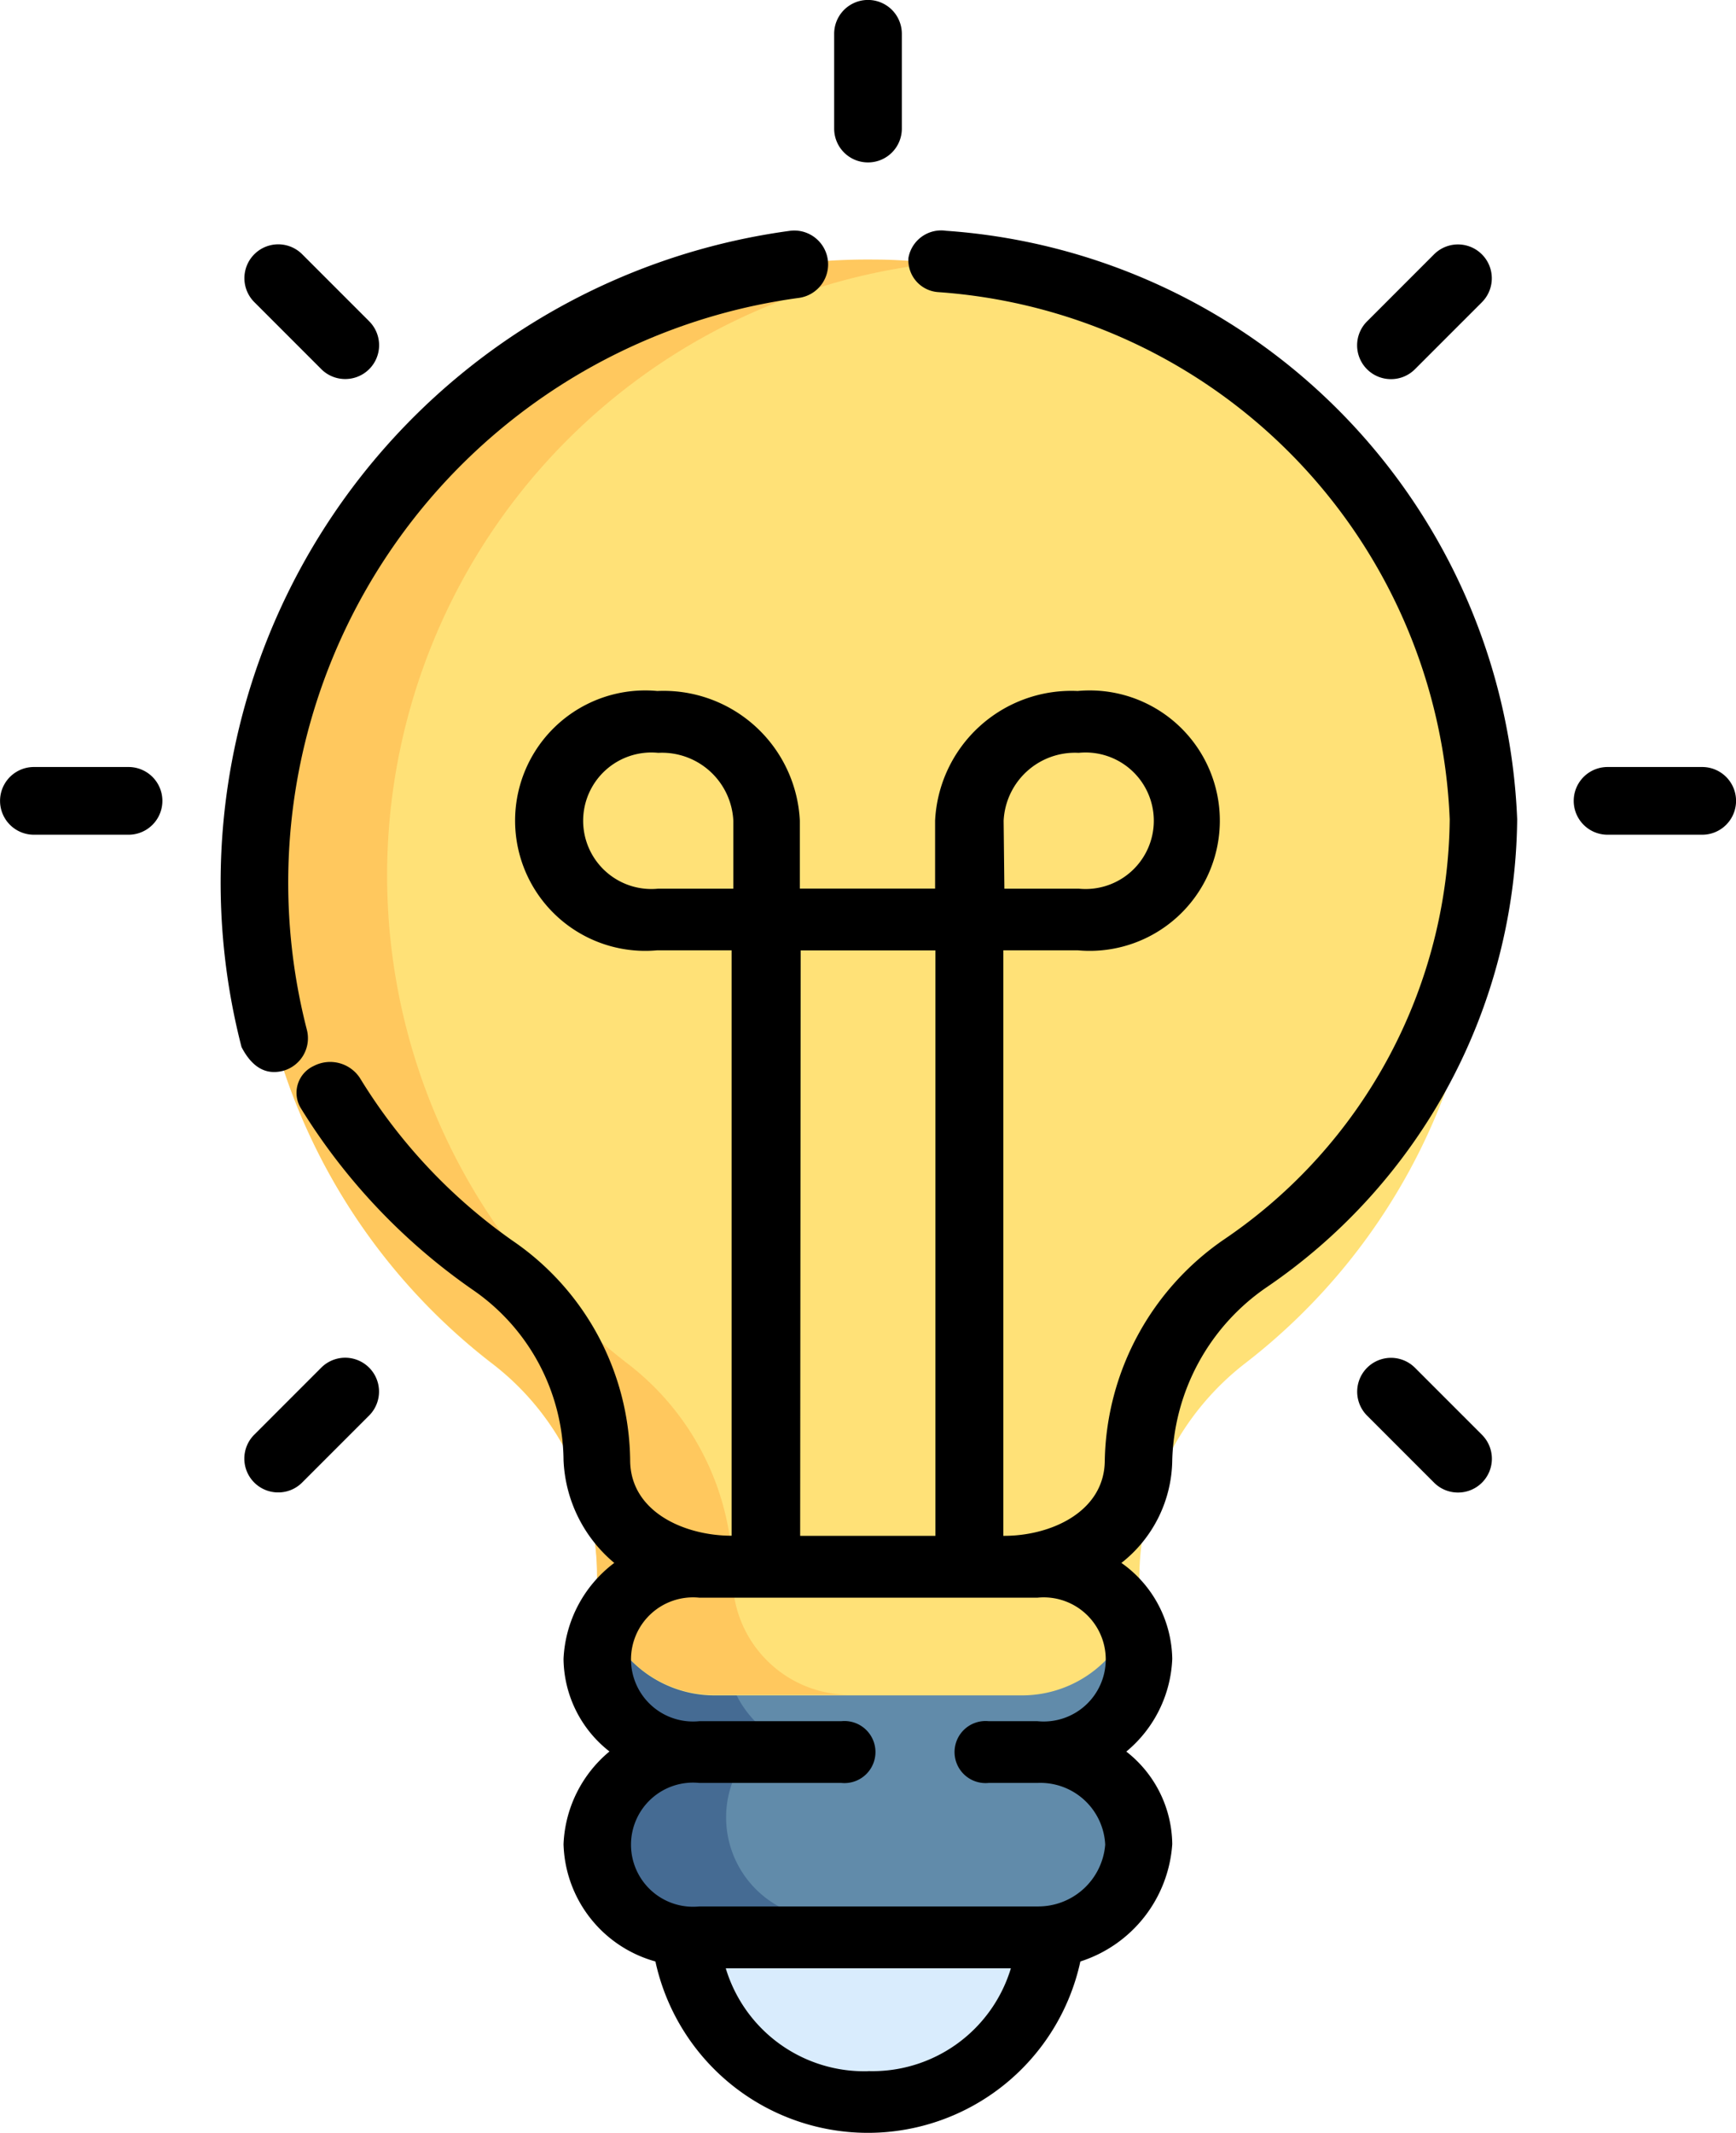 <svg xmlns="http://www.w3.org/2000/svg" width="16.287" height="20" viewBox="0 0 16.287 20">
  <defs>
    <style>
      .cls-1 {
        fill: #d9ecfd;
      }

      .cls-2 {
        fill: #618baa;
      }

      .cls-3 {
        fill: #456b93;
      }

      .cls-4 {
        fill: #ffe177;
      }

      .cls-5 {
        fill: #ffc85e;
      }
    </style>
  </defs>
  <g id="free-icon-light-bulb-3558016" transform="translate(-64.058)">
    <path id="패스_86" data-name="패스 86" class="cls-1" d="M216.558,465.475v.006a1.692,1.692,0,1,0,3.384,0v-.006Z" transform="translate(-146.049 -447.49)"/>
    <path id="패스_87" data-name="패스 87" class="cls-2" d="M200.683,422.522H197.51a.952.952,0,1,1,0-1.9h3.173a.952.952,0,1,1,0,1.9Z" transform="translate(-126.895 -404.531)"/>
    <path id="패스_88" data-name="패스 88" class="cls-3" d="M198.779,422.519H197.51a.952.952,0,0,1,0-1.9h1.269a.952.952,0,1,0,0,1.9Z" transform="translate(-126.895 -404.528)"/>
    <path id="패스_89" data-name="패스 89" class="cls-2" d="M200.683,377.522H197.51a.952.952,0,1,1,0-1.9h3.173a.952.952,0,1,1,0,1.9Z" transform="translate(-126.895 -361.097)"/>
    <path id="패스_90" data-name="패스 90" class="cls-3" d="M198.779,377.519H197.51a.952.952,0,0,1,0-1.9h1.269a.952.952,0,1,0,0,1.9Z" transform="translate(-126.895 -361.095)"/>
    <path id="패스_91" data-name="패스 91" class="cls-4" d="M131.613,63.406a5.774,5.774,0,1,0-9.286,4.584,2.515,2.515,0,0,1,.973,2,1.1,1.1,0,0,0,1.1,1.1h2.885a1.1,1.1,0,0,0,1.1-1.1h0a2.559,2.559,0,0,1,1-2.019,5.764,5.764,0,0,0,2.236-4.563Z" transform="translate(-53.638 -55.193)"/>
    <path id="패스_92" data-name="패스 92" class="cls-5" d="M124.895,70.767a1.093,1.093,0,0,0,.775.321H124.4a1.1,1.1,0,0,1-1.1-1.1,2.515,2.515,0,0,0-.973-2,5.774,5.774,0,0,1,3.581-10.357c.191,0,.38.014.566.034A5.774,5.774,0,0,0,123.6,67.993a2.515,2.515,0,0,1,.973,2A1.093,1.093,0,0,0,124.895,70.767Z" transform="translate(-53.641 -55.197)"/>
    <g id="그룹_121" data-name="그룹 121" transform="translate(66.117 2.162)">
      <path id="패스_93" data-name="패스 93" d="M113.543,58.606a5.532,5.532,0,0,1,4.612-6.858.317.317,0,0,0-.076-.63,6.167,6.167,0,0,0-5.148,7.654q.148.285.389.223A.317.317,0,0,0,113.543,58.606Z" transform="translate(-112.724 -51.116)"/>
      <path id="패스_94" data-name="패스 94" d="M135.9,51.117a.312.312,0,0,0-.353.253.3.3,0,0,0,.278.322,5.163,5.163,0,0,1,4.8,4.944,4.811,4.811,0,0,1-2.113,3.936,2.573,2.573,0,0,0-1.123,2.072c0,.484-.507.713-.952.71V57.864h.7a1.221,1.221,0,1,0,0-2.432h-.007a1.28,1.28,0,0,0-1.333,1.216v.637h-1.269v-.637a1.28,1.28,0,0,0-1.333-1.216h-.007a1.221,1.221,0,1,0,0,2.432h.7v5.489c-.446,0-.952-.226-.952-.71a2.524,2.524,0,0,0-1.1-2.054A5.132,5.132,0,0,1,130.4,59.06a.334.334,0,0,0-.432-.112.277.277,0,0,0-.123.394,5.727,5.727,0,0,0,1.617,1.707,1.958,1.958,0,0,1,.849,1.594,1.326,1.326,0,0,0,.476.965,1.193,1.193,0,0,0-.476.9,1.115,1.115,0,0,0,.431.868,1.192,1.192,0,0,0-.431.869,1.176,1.176,0,0,0,.862,1.1,2.04,2.04,0,0,0,3.987,0,1.244,1.244,0,0,0,.862-1.1,1.115,1.115,0,0,0-.431-.868,1.191,1.191,0,0,0,.431-.869,1.122,1.122,0,0,0-.477-.9,1.242,1.242,0,0,0,.477-.965,2.034,2.034,0,0,1,.877-1.614,5.37,5.37,0,0,0,2.359-4.393A5.764,5.764,0,0,0,135.9,51.117Zm.54,5.532a.67.67,0,0,1,.7-.637h.007a.64.64,0,1,1,0,1.274h-.7Zm-3.243.637a.64.64,0,1,1,0-1.274h.007a.67.67,0,0,1,.7.637v.637Zm1.339.579H135.8v5.489h-1.269Zm.635,10.509a1.357,1.357,0,0,1-1.338-.965h2.675A1.357,1.357,0,0,1,135.168,68.373Zm1.586-4.44a.582.582,0,1,1,0,1.158H136.3a.291.291,0,1,0,0,.579h.458a.609.609,0,0,1,.635.579.63.63,0,0,1-.635.579h-3.173a.582.582,0,1,1,0-1.158h1.332a.291.291,0,1,0,0-.579h-1.332a.582.582,0,1,1,0-1.158Z" transform="translate(-129.083 -51.115)"/>
    </g>
    <path id="패스_95" data-name="패스 95" d="M249.375,1.523a.317.317,0,0,1-.317-.317V.317a.317.317,0,1,1,.635,0v.888A.317.317,0,0,1,249.375,1.523Z" transform="translate(-177.174)"/>
    <g id="그룹_122" data-name="그룹 122" transform="translate(66.35 2.292)">
      <path id="패스_96" data-name="패스 96" d="M119.189,55.448a.316.316,0,0,1-.224-.093l-.628-.628a.317.317,0,0,1,.449-.449l.628.628a.317.317,0,0,1-.224.542Z" transform="translate(-118.243 -54.186)"/>
      <path id="패스_97" data-name="패스 97" d="M365.969,302.23a.316.316,0,0,1-.224-.093l-.628-.628a.317.317,0,1,1,.449-.449l.628.628a.317.317,0,0,1-.224.542Z" transform="translate(-354.583 -290.527)"/>
    </g>
    <g id="그룹_123" data-name="그룹 123" transform="translate(64.058 7.192)">
      <path id="패스_98" data-name="패스 98" d="M65.264,185.635h-.888a.317.317,0,1,1,0-.635h.888a.317.317,0,1,1,0,.635Z" transform="translate(-64.058 -185)"/>
      <path id="패스_99" data-name="패스 99" d="M414.264,185.635h-.888a.317.317,0,1,1,0-.635h.888a.317.317,0,0,1,0,.635Z" transform="translate(-398.294 -185)"/>
    </g>
    <g id="그룹_124" data-name="그룹 124" transform="translate(66.35 2.292)">
      <path id="패스_100" data-name="패스 100" d="M118.561,302.228a.317.317,0,0,1-.224-.542l.628-.628a.317.317,0,0,1,.449.449l-.628.628A.316.316,0,0,1,118.561,302.228Z" transform="translate(-118.243 -290.526)"/>
      <path id="패스_101" data-name="패스 101" d="M365.34,55.449a.317.317,0,0,1-.224-.542l.628-.628a.317.317,0,0,1,.449.449l-.628.628A.316.316,0,0,1,365.34,55.449Z" transform="translate(-354.582 -54.186)"/>
    </g>
  </g>
</svg>
